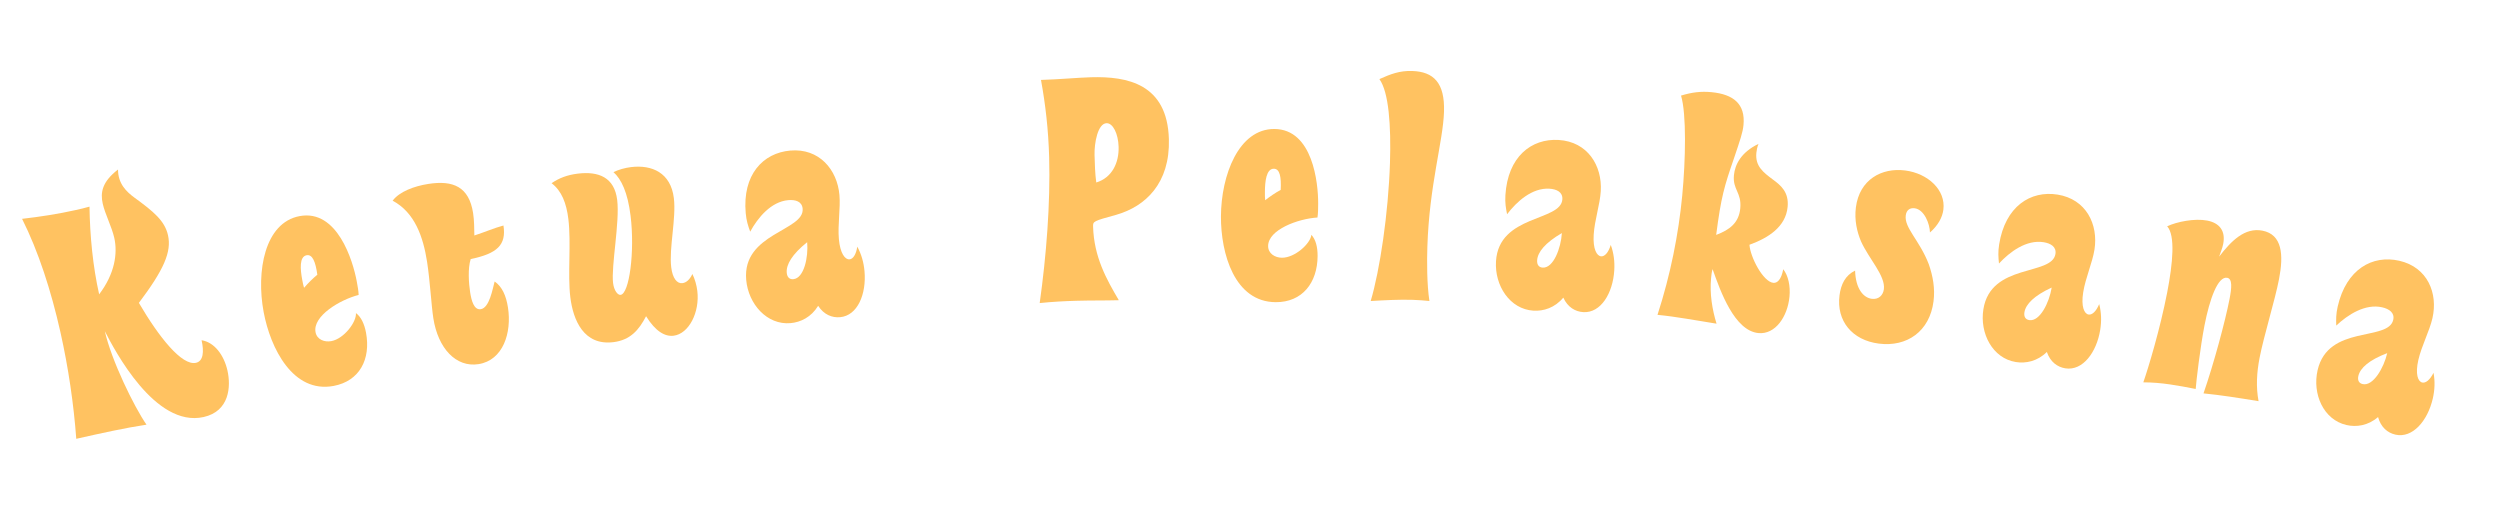 <svg width="317" height="66" viewBox="0 0 317 66" fill="none" xmlns="http://www.w3.org/2000/svg">
<path d="M14.965 21.494C12.938 23.056 12.711 24.419 13.026 25.824C13.323 27.151 14.177 28.763 14.492 30.168C14.93 32.12 14.566 34.702 12.572 37.322C11.775 33.77 11.403 29.919 11.348 26.2C10.771 26.371 10.185 26.502 9.6 26.634C7.336 27.141 5.076 27.484 2.799 27.749C4.873 31.875 6.488 36.883 7.661 42.113C8.677 46.641 9.35 51.286 9.671 55.641C12.872 54.923 15.838 54.258 18.575 53.849C17 51.579 14.116 45.667 13.293 41.998C14.525 44.386 19.652 54.263 25.819 52.88C29.097 52.144 29.299 49.024 28.844 46.995C28.397 45.004 27.175 43.393 25.56 43.14C25.884 44.584 25.787 45.795 24.85 46.005C23.055 46.408 20.136 42.717 17.611 38.405C20.77 34.212 21.776 31.937 21.303 29.829C20.892 27.995 19.484 26.835 17.033 25.048C16.051 24.325 14.96 23.299 14.965 21.494Z" fill="#FFC261"/>
<path d="M37.993 27.402C33.55 28.232 32.467 34.416 33.43 39.567C34.289 44.167 37.15 49.9 42.301 48.937C45.604 48.32 47.036 45.53 46.412 42.188C46.206 41.087 45.794 40.187 45.133 39.7C45.221 40.823 43.625 42.952 42.013 43.254C41.148 43.415 40.187 43.066 40.011 42.122C39.629 40.077 43.107 38.003 45.476 37.398C45.459 36.872 45.342 36.243 45.232 35.653C44.754 33.097 42.79 26.506 37.993 27.402ZM38.322 35.479C38.072 34.142 37.936 32.54 38.88 32.364C39.627 32.224 40.014 33.21 40.237 34.837C39.706 35.261 39.054 35.912 38.553 36.494C38.462 36.226 38.388 35.833 38.322 35.479Z" fill="#FFC261"/>
<path d="M59.988 27.01C59.469 23.69 57.472 22.828 54.31 23.322C52.493 23.606 50.657 24.297 49.784 25.446C52.61 26.948 53.663 30.062 54.151 33.184C54.527 35.595 54.693 38.727 54.946 40.348C55.544 44.181 57.828 46.618 60.673 46.173C63.796 45.686 64.91 42.192 64.41 38.991C64.175 37.489 63.674 36.353 62.72 35.692C62.461 36.623 62.068 39.033 60.962 39.206C60.092 39.341 59.776 38.095 59.615 37.068C59.437 35.922 59.304 34.039 59.685 32.846C63.059 32.157 64.221 31.045 63.838 28.594C62.711 28.892 61.383 29.464 60.149 29.859C60.126 28.931 60.142 27.998 59.988 27.01Z" fill="#FFC261"/>
<path d="M69.939 23.23C71.227 24.201 71.824 25.78 72.067 27.765C72.442 30.822 71.962 34.79 72.317 37.688C72.678 40.626 74.04 43.844 77.772 43.386C79.916 43.123 81.01 41.861 81.922 40.096C83.128 42.044 84.337 42.702 85.409 42.57C87.355 42.332 88.75 39.581 88.419 36.881C88.331 36.167 88.115 35.387 87.794 34.742C87.475 35.426 87.042 35.841 86.526 35.905C85.851 35.987 85.282 35.292 85.112 33.902C84.814 31.48 85.761 27.697 85.444 25.116C85.05 21.9 82.665 20.863 80.005 21.189C79.251 21.282 78.472 21.498 77.786 21.824C78.781 22.71 79.591 24.383 79.957 27.361C80.512 31.887 79.8 37.254 78.689 37.39C78.331 37.434 77.856 36.847 77.739 35.895C77.476 33.751 78.605 28.172 78.26 25.353C77.909 22.494 75.916 21.691 73.256 22.017C71.906 22.183 70.868 22.592 69.939 23.23Z" fill="#FFC261"/>
<path d="M108.703 31.274C108.552 32.292 108.159 32.848 107.72 32.887C107.163 32.936 106.531 32.148 106.37 30.315C106.209 28.482 106.588 26.401 106.441 24.727C106.158 21.5 103.87 18.77 100.204 19.092C96.737 19.396 94.129 22.155 94.556 27.017C94.644 28.013 94.859 28.636 95.125 29.376C96.093 27.604 97.762 25.57 99.953 25.378C100.87 25.297 101.695 25.546 101.775 26.462C102.024 29.291 94.096 29.547 94.618 35.484C94.887 38.552 97.251 41.235 100.24 40.973C101.515 40.861 102.864 40.22 103.741 38.778C104.483 39.917 105.522 40.308 106.518 40.22C108.749 40.024 109.873 37.275 109.621 34.406C109.523 33.291 109.229 32.232 108.703 31.274ZM99.759 34.59C99.668 33.554 100.436 32.242 102.349 30.709C102.517 32.621 101.948 35.281 100.593 35.4C100.075 35.446 99.805 35.108 99.759 34.59Z" fill="#FFC261"/>
<path d="M131.997 10.134C132.564 13.239 132.934 16.43 133.034 19.948C133.199 25.826 132.667 32.484 131.834 38.429C133.39 38.266 134.988 38.181 136.467 38.139C138.507 38.081 139.988 38.12 141.867 38.067C140.313 35.429 138.712 32.593 138.603 28.715C138.585 28.075 138.624 28.034 141.562 27.231C145.254 26.167 148.372 23.238 148.215 17.64C148.016 10.603 142.908 9.666 138.35 9.795C136.63 9.843 134.356 10.067 131.997 10.134ZM139.006 23.141C138.854 22.025 138.819 20.786 138.788 19.666C138.745 18.147 139.195 15.653 140.315 15.621C141.114 15.599 141.792 16.94 141.84 18.62C141.896 20.619 141.029 22.524 139.006 23.141Z" fill="#FFC261"/>
<path d="M161.588 16.355C157.068 16.334 154.84 22.204 154.816 27.444C154.794 32.124 156.525 38.292 161.765 38.316C165.125 38.332 167.056 35.861 167.072 32.461C167.077 31.341 166.842 30.38 166.285 29.777C166.16 30.897 164.191 32.688 162.551 32.68C161.671 32.676 160.794 32.152 160.798 31.192C160.808 29.112 164.614 27.73 167.055 27.581C167.138 27.061 167.141 26.422 167.143 25.822C167.156 23.221 166.468 16.378 161.588 16.355ZM160.39 24.35C160.397 22.99 160.564 21.391 161.524 21.395C162.284 21.399 162.479 22.44 162.392 24.079C161.79 24.396 161.028 24.913 160.425 25.39C160.387 25.11 160.389 24.71 160.39 24.35Z" fill="#FFC261"/>
<path d="M174.908 10.029C176.096 11.668 176.4 15.919 176.248 20.677C176.043 27.034 174.972 34.243 173.805 38.168C175.609 38.066 177.454 37.965 179.133 38.019C179.932 38.044 180.531 38.103 181.249 38.166C180.919 35.995 180.932 33.074 180.99 31.275C181.242 23.439 182.978 17.972 183.1 14.174C183.218 10.495 181.782 9.089 179.064 9.001C177.464 8.95 176.33 9.394 174.908 10.029Z" fill="#FFC261"/>
<path d="M204.245 31.055C203.945 32.039 203.474 32.531 203.035 32.504C202.476 32.47 201.968 31.597 202.08 29.761C202.192 27.924 202.876 25.922 202.978 24.245C203.176 21.011 201.318 17.972 197.645 17.748C194.171 17.535 191.183 19.878 190.885 24.748C190.824 25.747 190.945 26.395 191.098 27.166C192.318 25.557 194.27 23.793 196.466 23.927C197.384 23.983 198.163 24.352 198.107 25.27C197.933 28.105 190.055 27.182 189.692 33.131C189.504 36.206 191.444 39.209 194.438 39.392C195.716 39.471 197.145 39.037 198.226 37.74C198.792 38.977 199.761 39.517 200.759 39.578C202.995 39.715 204.513 37.163 204.689 34.288C204.757 33.17 204.623 32.08 204.245 31.055ZM194.909 33.009C194.972 31.971 195.926 30.787 198.045 29.554C197.928 31.471 196.971 34.017 195.614 33.934C195.095 33.902 194.877 33.528 194.909 33.009Z" fill="#FFC261"/>
<path d="M213.155 12.121C213.857 14.438 213.739 20.294 213.308 24.793C212.839 29.691 211.825 34.818 210.171 39.923C212.6 40.156 215.006 40.627 217.659 41.042C217.106 39.261 216.779 37.221 216.962 35.309C217 34.911 217.042 34.473 217.156 34.123C218.167 36.992 219.943 41.944 222.969 42.234C225.119 42.44 226.666 40.136 226.906 37.628C227.036 36.274 226.76 34.962 226.115 34.137C225.866 35.479 225.343 35.911 224.865 35.865C223.551 35.739 221.926 32.57 221.832 31.034C224.204 30.176 226.427 28.782 226.671 26.234C226.85 24.362 225.808 23.499 224.794 22.759C223.556 21.837 222.546 21.057 222.706 19.384C222.737 19.066 222.818 18.632 222.976 18.245C220.744 19.317 219.99 20.892 219.864 22.206C219.685 24.078 220.86 24.391 220.666 26.422C220.491 28.254 219.32 29.146 217.611 29.786C218.236 24.944 218.644 23.616 219.867 20.077C220.653 17.741 220.984 16.808 221.075 15.853C221.331 13.185 219.801 11.954 217.014 11.687C215.7 11.561 214.562 11.693 213.155 12.121Z" fill="#FFC261"/>
<path d="M244.718 29.479C245.763 28.565 246.297 27.544 246.419 26.592C246.74 24.093 244.469 21.987 241.573 21.615C238.597 21.234 235.779 22.768 235.326 26.299C235.123 27.886 235.455 29.38 235.982 30.617C236.987 32.843 239.094 34.968 238.875 36.675C238.779 37.428 238.221 38.002 237.348 37.89C236.277 37.753 235.293 36.618 235.226 34.311C233.979 34.917 233.43 36.057 233.251 37.445C232.834 40.699 234.861 43.136 238.233 43.569C241.804 44.027 244.683 42.017 245.171 38.208C245.38 36.581 245.097 35.013 244.566 33.493C243.385 30.438 241.445 28.898 241.649 27.311C241.74 26.597 242.218 26.336 242.773 26.407C244.003 26.565 244.697 28.388 244.718 29.479Z" fill="#FFC261"/>
<path d="M266.179 38.559C265.785 39.509 265.269 39.953 264.834 39.884C264.281 39.795 263.86 38.878 264.15 37.061C264.439 35.244 265.314 33.317 265.578 31.658C266.088 28.459 264.533 25.254 260.899 24.674C257.463 24.127 254.261 26.168 253.493 30.987C253.336 31.975 253.393 32.632 253.471 33.414C254.841 31.931 256.954 30.364 259.127 30.711C260.035 30.856 260.775 31.297 260.63 32.206C260.183 35.011 252.431 33.329 251.493 39.215C251.008 42.257 252.648 45.434 255.611 45.907C256.875 46.108 258.339 45.815 259.541 44.63C259.984 45.915 260.896 46.547 261.883 46.704C264.096 47.057 265.854 44.664 266.308 41.82C266.484 40.714 266.456 39.616 266.179 38.559ZM256.697 39.599C256.861 38.572 257.925 37.486 260.154 36.464C259.852 38.36 258.652 40.802 257.309 40.588C256.796 40.506 256.615 40.113 256.697 39.599Z" fill="#FFC261"/>
<path d="M274.798 28.695C275.84 29.834 275.523 33.358 274.799 37.089C273.899 41.722 272.413 46.649 271.772 48.481C274.094 48.483 276.176 48.887 278.414 49.322C278.479 48.356 278.988 44.054 279.529 41.267C280.185 37.889 281.235 34.997 282.413 35.225C283.081 35.355 282.985 36.477 282.703 37.93C282.162 40.718 280.702 46.139 279.405 49.881C281.564 50.096 283.7 50.429 286.385 50.869C286.045 49.051 286.153 47.238 286.519 45.353C287.052 42.605 288.454 38.109 288.98 35.4C289.582 32.298 289.388 29.734 286.874 29.246C284.636 28.811 282.912 30.555 281.386 32.54C281.571 32.006 281.796 31.479 281.903 30.929C282.23 29.241 281.401 28.265 279.87 27.968C278.299 27.663 276.011 28.115 274.798 28.695Z" fill="#FFC261"/>
<path d="M308.57 47.273C308.112 48.194 307.567 48.602 307.138 48.504C306.593 48.379 306.234 47.435 306.646 45.642C307.057 43.848 308.059 41.985 308.434 40.347C309.158 37.189 307.822 33.887 304.235 33.065C300.843 32.287 297.512 34.109 296.421 38.865C296.198 39.84 296.211 40.5 296.236 41.285C297.703 39.898 299.917 38.477 302.061 38.968C302.958 39.174 303.666 39.664 303.46 40.561C302.826 43.329 295.204 41.131 293.872 46.94C293.184 49.942 294.607 53.223 297.531 53.893C298.779 54.179 300.26 53.985 301.538 52.883C301.894 54.196 302.761 54.887 303.736 55.111C305.919 55.611 307.835 53.342 308.478 50.535C308.729 49.443 308.775 48.346 308.57 47.273ZM299.039 47.673C299.272 46.659 300.407 45.647 302.699 44.778C302.27 46.649 300.909 49.005 299.583 48.701C299.077 48.584 298.923 48.18 299.039 47.673Z" fill="#FFC261"/>
</svg>
